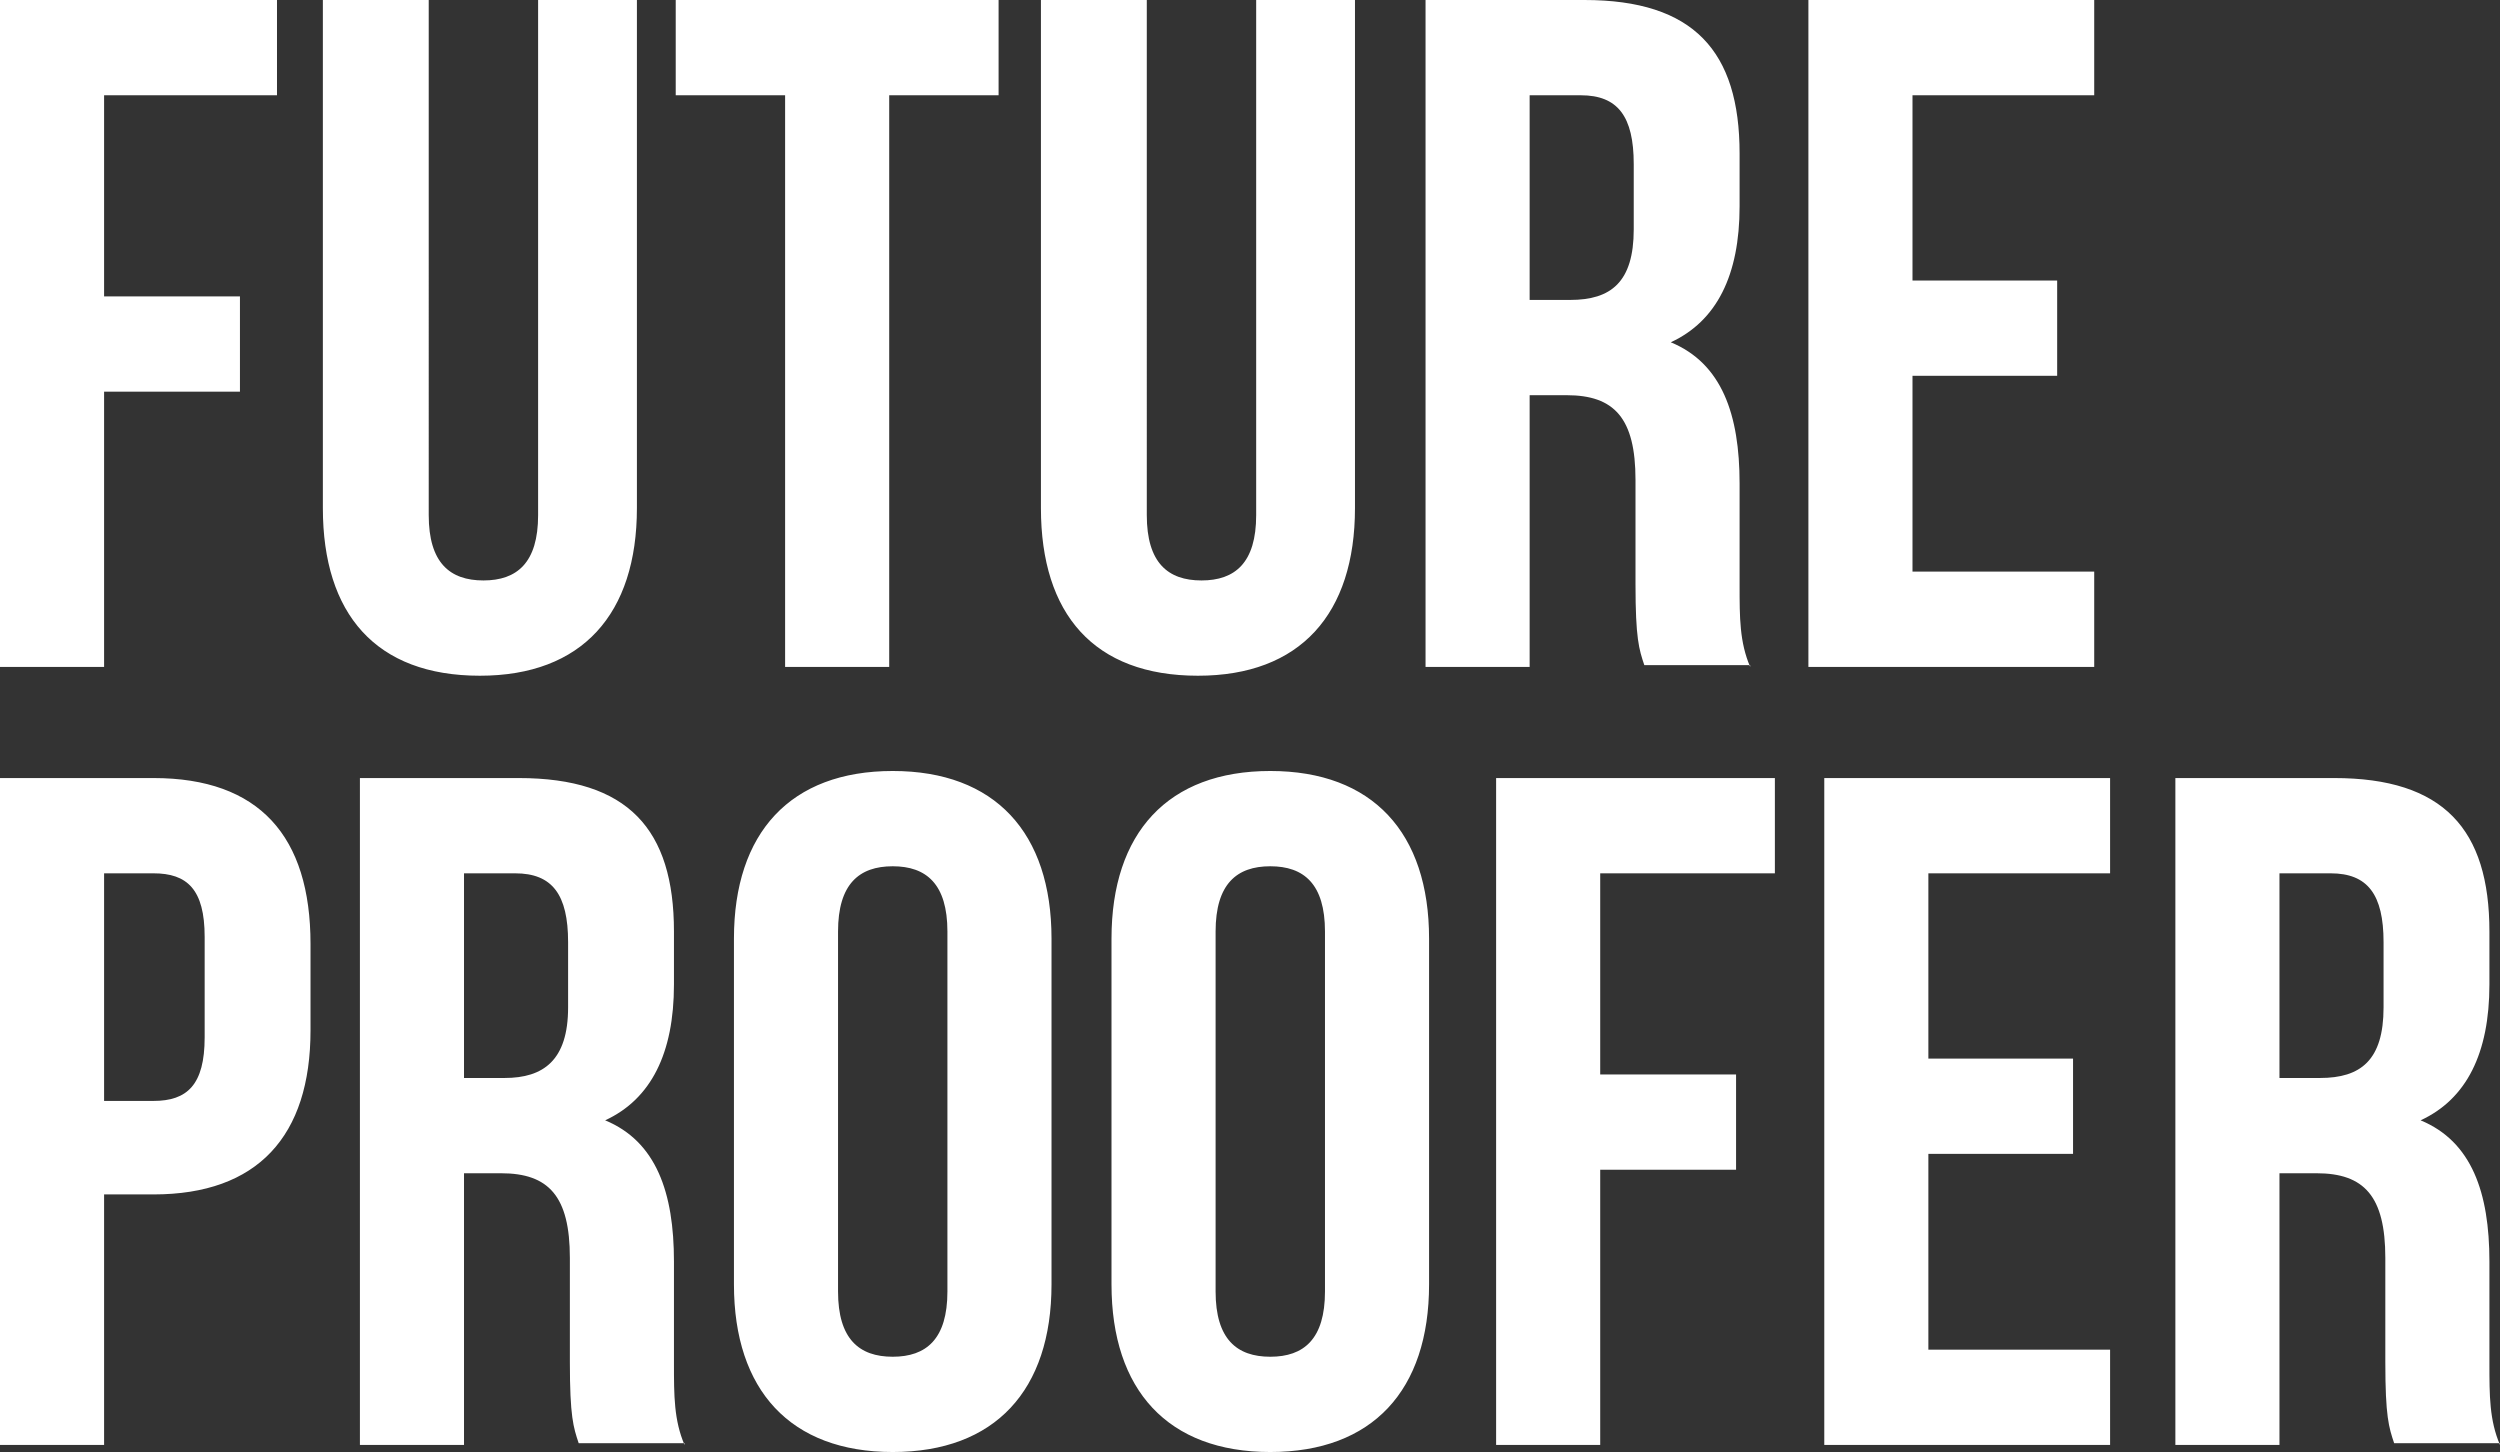 <?xml version="1.0" encoding="utf-8"?>
<!-- Generator: Adobe Illustrator 22.1.0, SVG Export Plug-In . SVG Version: 6.00 Build 0)  -->
<svg version="1.1" id="Layer_1" xmlns="http://www.w3.org/2000/svg" xmlns:xlink="http://www.w3.org/1999/xlink" x="0px" y="0px"
	 viewBox="0 0 141.7 82.3" style="enable-background:new 0 0 141.7 82.3;" xml:space="preserve">
<rect x="0" y="0" width="141.7" height="82.3" fill="#333333" stroke="none"/>
<style type="text/css">
	.st0{fill:#FFFFFF;}
</style>
<g>
	<g>
		<path class="st0" d="M132.1,49.5c2.1,0,3,1.2,3,3.9v3.7c0,3-1.3,4-3.6,4h-2.3V49.5H132.1z M141.7,81.9c-0.6-1.4-0.6-2.8-0.6-4.6
			v-5.8c0-3.9-1-6.8-3.9-8c2.6-1.2,3.9-3.8,3.9-7.7v-3c0-5.8-2.6-8.7-8.8-8.7h-9v37.8h5.9V66.5h2.1c2.7,0,3.9,1.3,3.9,4.8v5.9
			c0,3.1,0.2,3.7,0.5,4.6H141.7z M109.3,49.5h10.3v-5.4h-16.2v37.8h16.2v-5.4h-10.3V65.4h8.2V60h-8.2V49.5z M90.8,49.5h9.8v-5.4
			H84.8v37.8h5.9V66.3h7.7v-5.4h-7.7V49.5z M63,72.8c0,6,3.2,9.5,9,9.5c5.8,0,9-3.5,9-9.5V53.2c0-6-3.2-9.5-9-9.5
			c-5.8,0-9,3.5-9,9.5V72.8z M68.9,52.8c0-2.7,1.2-3.7,3.1-3.7c1.9,0,3.1,1,3.1,3.7v20.4c0,2.7-1.2,3.7-3.1,3.7
			c-1.9,0-3.1-1-3.1-3.7V52.8z M41.6,72.8c0,6,3.2,9.5,9,9.5c5.8,0,9-3.5,9-9.5V53.2c0-6-3.2-9.5-9-9.5c-5.8,0-9,3.5-9,9.5V72.8z
			 M47.5,52.8c0-2.7,1.2-3.7,3.1-3.7s3.1,1,3.1,3.7v20.4c0,2.7-1.2,3.7-3.1,3.7s-3.1-1-3.1-3.7V52.8z M29.2,49.5c2.1,0,3,1.2,3,3.9
			v3.7c0,3-1.4,4-3.6,4h-2.3V49.5H29.2z M38.8,81.9c-0.6-1.4-0.6-2.8-0.6-4.6v-5.8c0-3.9-1-6.8-3.9-8c2.6-1.2,3.9-3.8,3.9-7.7v-3
			c0-5.8-2.6-8.7-8.8-8.7h-9v37.8h5.9V66.5h2.1c2.7,0,3.9,1.3,3.9,4.8v5.9c0,3.1,0.2,3.7,0.5,4.6H38.8z M8.7,49.5
			c1.9,0,2.9,0.9,2.9,3.6v5.7c0,2.7-1,3.6-2.9,3.6H5.9V49.5H8.7z M8.7,44.1H0v37.8h5.9V67.7h2.8c5.9,0,8.9-3.3,8.9-9.3v-4.9
			C17.6,47.4,14.7,44.1,8.7,44.1"/>
		<path class="st0" d="M108.4,5.4h10.3V0h-16.2v37.8h16.2v-5.4h-10.3V21.3h8.2v-5.4h-8.2V5.4z M89.6,5.4c2.1,0,3,1.2,3,3.9V13
			c0,3-1.3,4-3.6,4h-2.3V5.4H89.6z M99.2,37.8c-0.6-1.4-0.6-2.8-0.6-4.6v-5.8c0-3.9-1-6.8-3.9-8c2.6-1.2,3.9-3.8,3.9-7.7v-3
			c0-5.8-2.6-8.7-8.8-8.7h-9v37.8h5.9V22.4h2.1c2.7,0,3.9,1.3,3.9,4.8v5.9c0,3.1,0.2,3.7,0.5,4.6H99.2z M59,0v28.8
			c0,6,3,9.5,8.9,9.5c5.8,0,8.9-3.5,8.9-9.5V0h-5.6v29.2c0,2.7-1.2,3.7-3.1,3.7c-1.9,0-3.1-1-3.1-3.7V0H59z M38.3,5.4h6.2v32.4h5.9
			V5.4h6.2V0H38.3V5.4z M18.3,0v28.8c0,6,3,9.5,8.9,9.5c5.8,0,8.9-3.5,8.9-9.5V0h-5.6v29.2c0,2.7-1.2,3.7-3.1,3.7
			c-1.9,0-3.1-1-3.1-3.7V0H18.3z M5.9,5.4h9.8V0H0v37.8h5.9V22.2h7.7v-5.4H5.9V5.4z"/>
	</g>
</g>
</svg>
